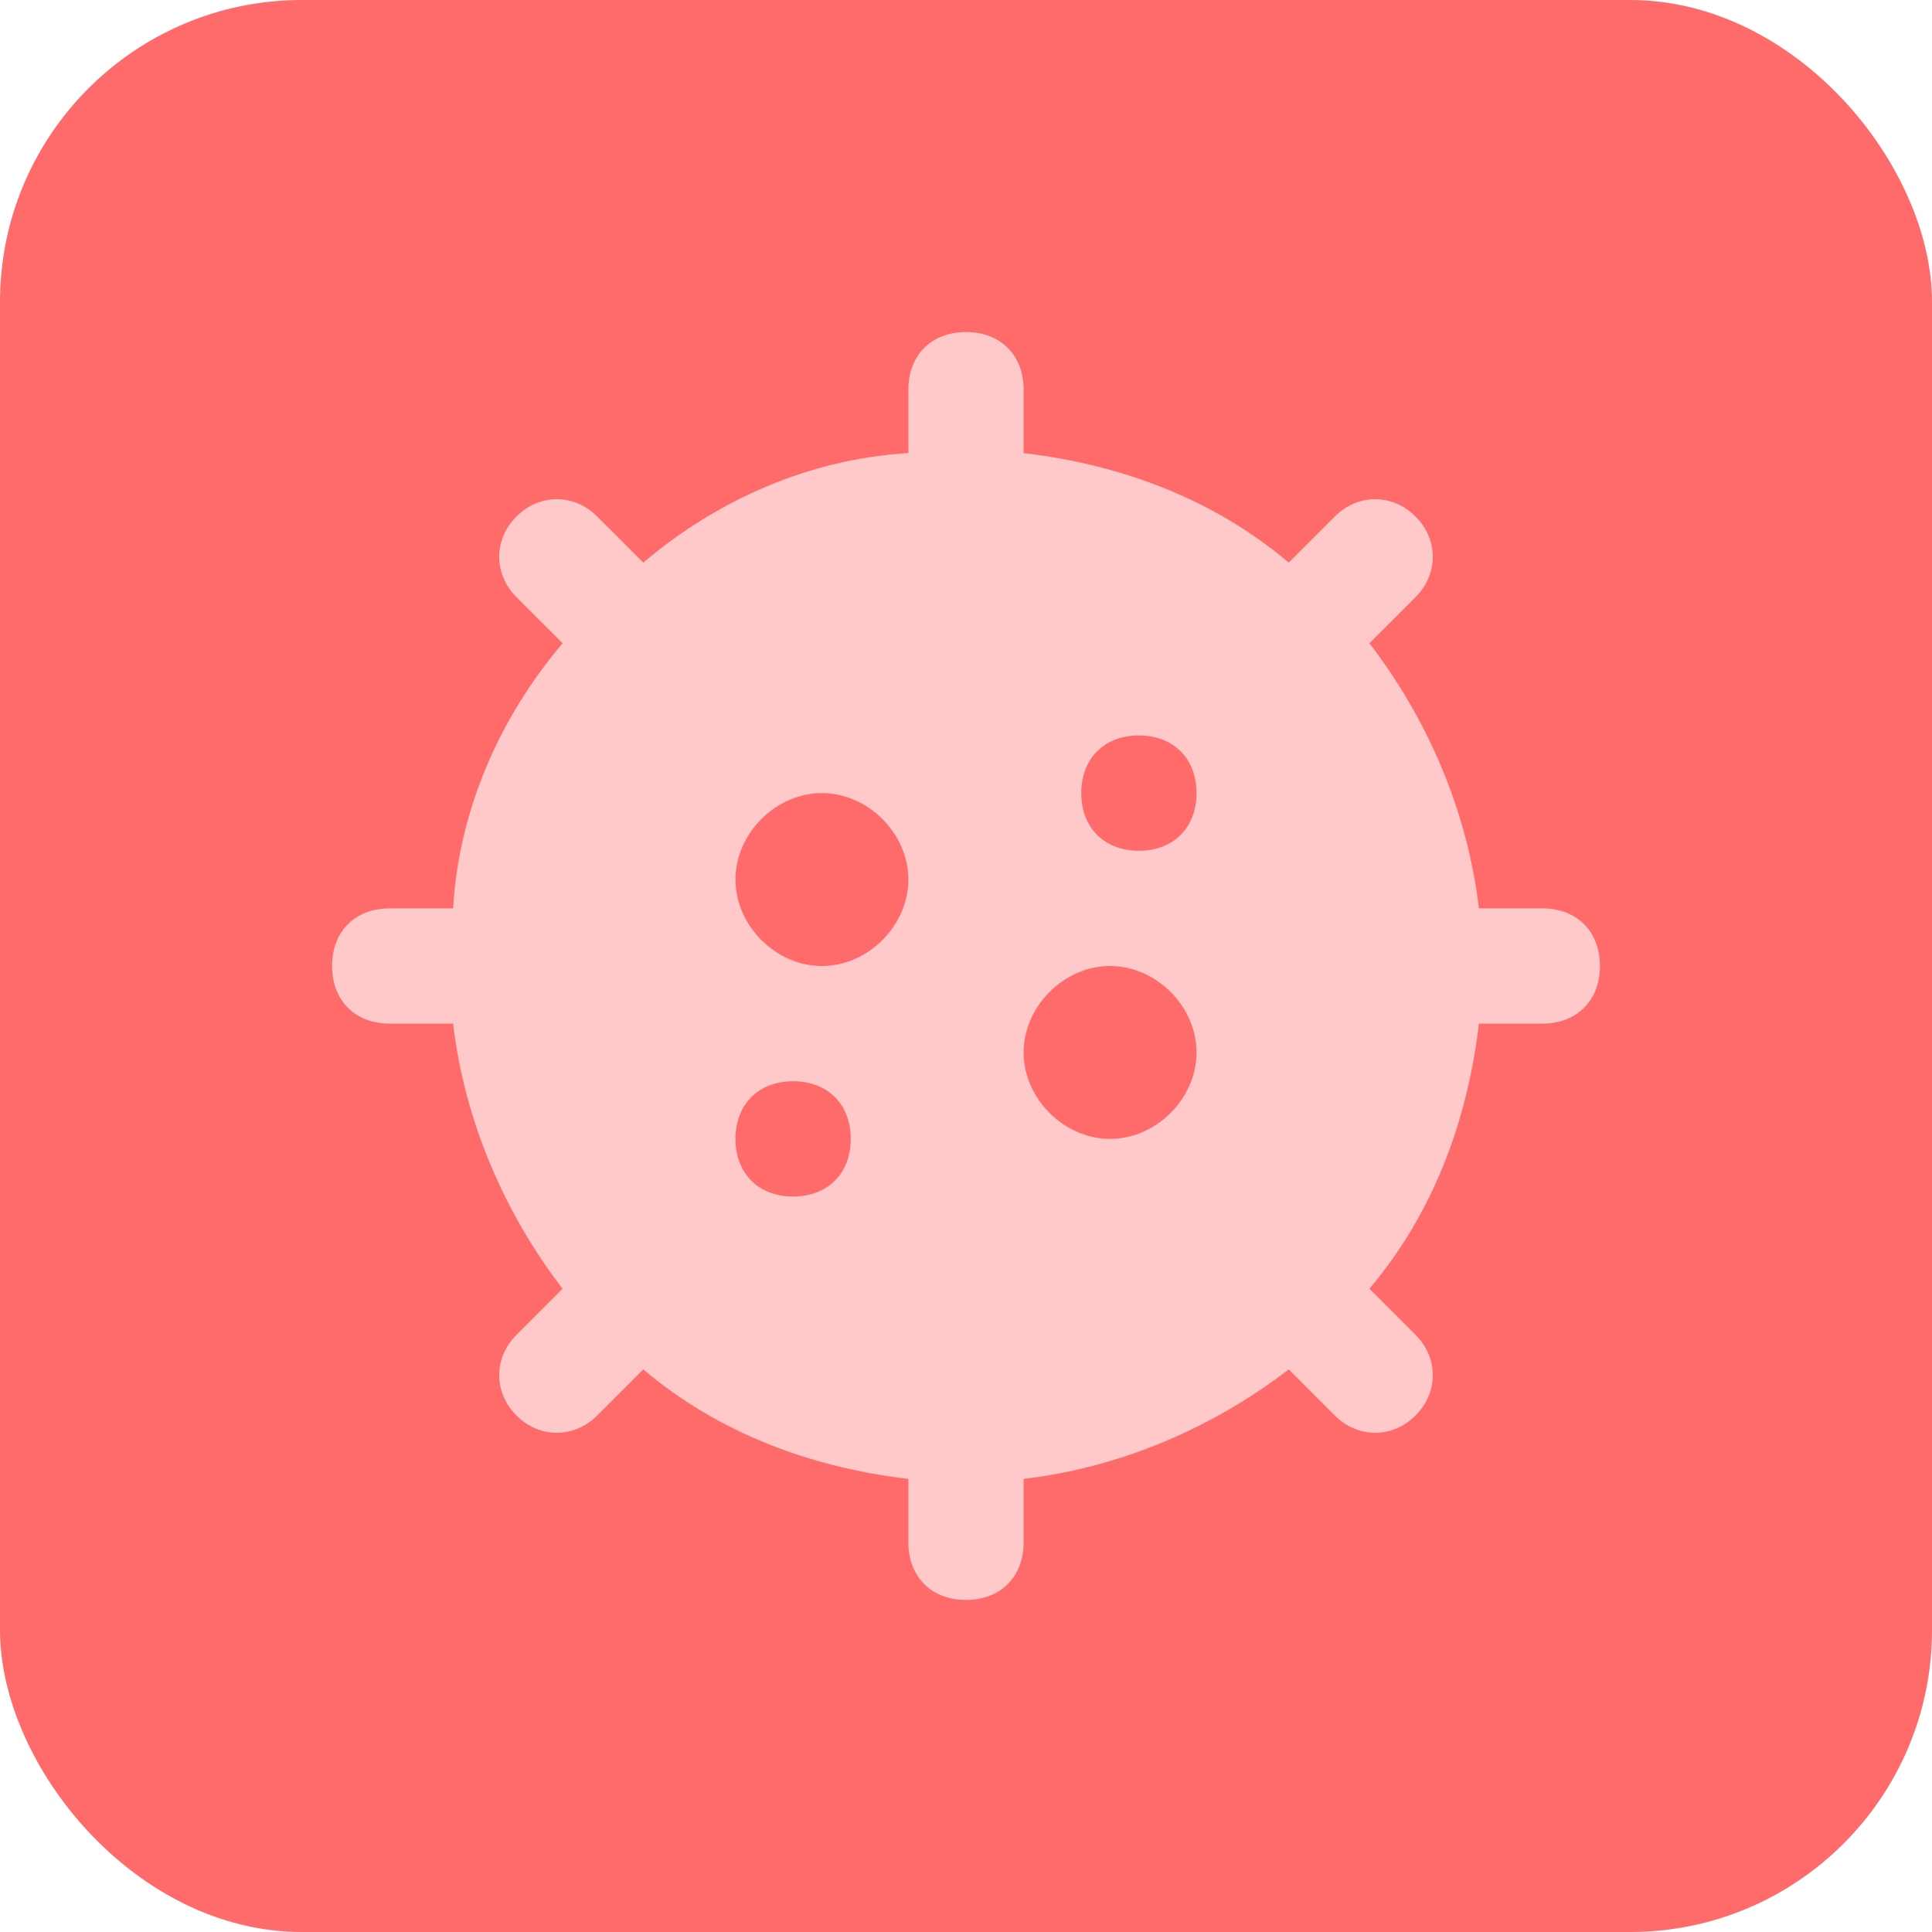 <svg viewBox="0 0 128 128" fill="none" xmlns="http://www.w3.org/2000/svg">
<rect width="128" height="128" rx="20" fill="#FF6B6B"/>
<path d="M102.182 60.182H97.982C97.218 53.691 94.546 47.582 90.727 42.618L93.782 39.564C95.309 38.036 95.309 35.745 93.782 34.218C92.254 32.691 89.964 32.691 88.436 34.218L85.382 37.273C80.418 33.073 74.309 30.782 67.818 30.018V25.818C67.818 23.527 66.291 22 64 22C61.709 22 60.182 23.527 60.182 25.818V30.018C53.691 30.4 47.582 33.073 42.618 37.273L39.564 34.218C38.036 32.691 35.745 32.691 34.218 34.218C32.691 35.745 32.691 38.036 34.218 39.564L37.273 42.618C33.073 47.582 30.4 53.691 30.018 60.182H25.818C23.527 60.182 22 61.709 22 64C22 66.291 23.527 67.818 25.818 67.818H30.018C30.782 74.309 33.455 80.418 37.273 85.382L34.218 88.436C32.691 89.964 32.691 92.254 34.218 93.782C35.745 95.309 38.036 95.309 39.564 93.782L42.618 90.727C47.582 94.927 53.691 97.218 60.182 97.982V102.182C60.182 104.473 61.709 106 64 106C66.291 106 67.818 104.473 67.818 102.182V97.982C74.309 97.218 80.418 94.546 85.382 90.727L88.436 93.782C89.964 95.309 92.254 95.309 93.782 93.782C95.309 92.254 95.309 89.964 93.782 88.436L90.727 85.382C94.927 80.418 97.218 74.309 97.982 67.818H102.182C104.473 67.818 106 66.291 106 64C106 61.709 104.473 60.182 102.182 60.182ZM52.545 79.273C50.255 79.273 48.727 77.746 48.727 75.454C48.727 73.164 50.255 71.636 52.545 71.636C54.836 71.636 56.364 73.164 56.364 75.454C56.364 77.746 54.836 79.273 52.545 79.273ZM54.455 64C51.4 64 48.727 61.327 48.727 58.273C48.727 55.218 51.4 52.545 54.455 52.545C57.509 52.545 60.182 55.218 60.182 58.273C60.182 61.327 57.509 64 54.455 64ZM73.546 75.454C70.491 75.454 67.818 72.782 67.818 69.727C67.818 66.673 70.491 64 73.546 64C76.6 64 79.273 66.673 79.273 69.727C79.273 72.782 76.6 75.454 73.546 75.454ZM75.454 56.364C73.164 56.364 71.636 54.836 71.636 52.545C71.636 50.255 73.164 48.727 75.454 48.727C77.746 48.727 79.273 50.255 79.273 52.545C79.273 54.836 77.746 56.364 75.454 56.364Z" fill="#FFC9C9"/>
</svg>
